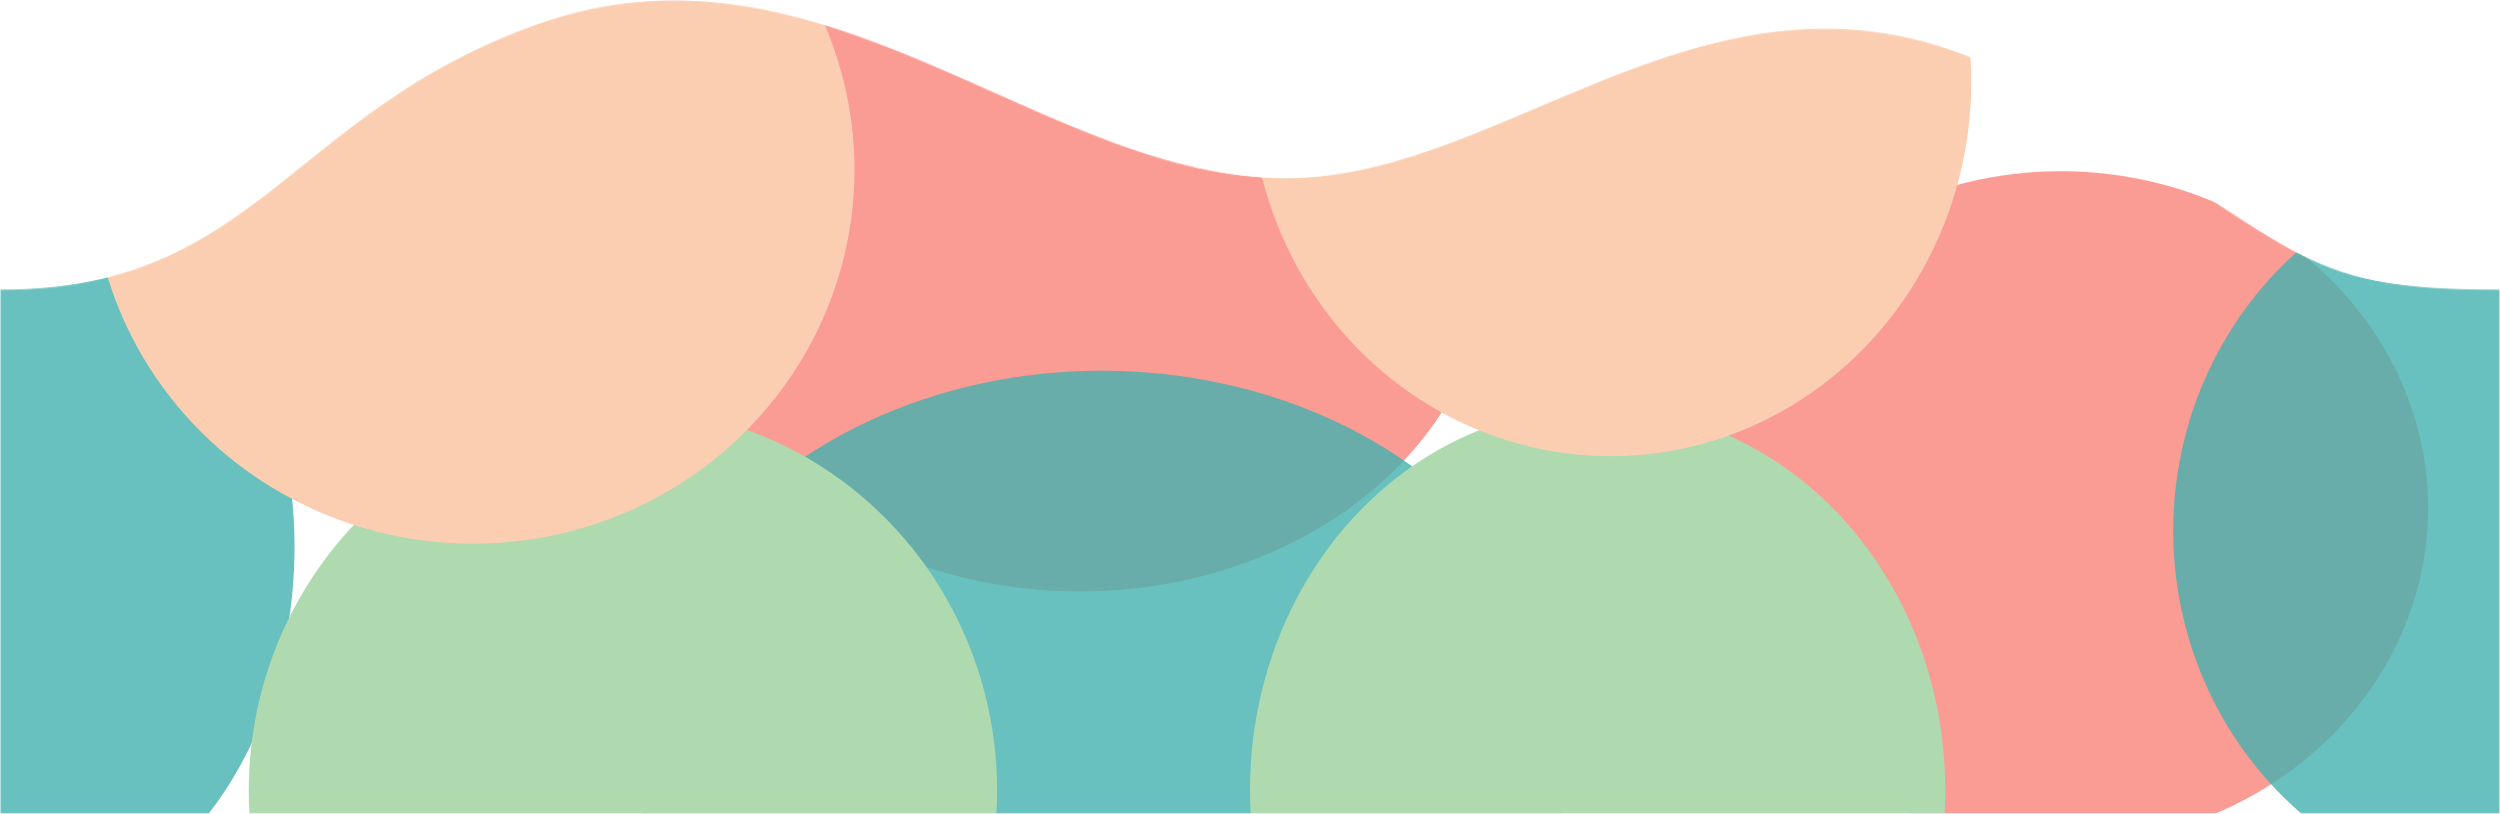 <svg width="2402" height="782" viewBox="0 0 2402 782" fill="none" xmlns="http://www.w3.org/2000/svg">
<mask id="mask0_744_84" style="mask-type:alpha" maskUnits="userSpaceOnUse" x="0" y="0" width="2402" height="782">
<path d="M2401 781H1V278.879C246.5 278.879 277.863 108.964 516 23.995C790 -73.77 1001.03 171.837 1235.5 171.837C1460 171.837 1666.78 -81.78 1952.5 84.822C2217.76 239.492 2198.5 278.879 2401 278.879V781Z" fill="#EDE6D3" stroke="black"/>
</mask>
<g mask="url(#mask0_744_84)">
<g filter="url(#filter0_f_744_84)">
<ellipse cx="1" cy="525.5" rx="282" ry="362.5" fill="#44B2AF" fill-opacity="0.8"/>
</g>
<g filter="url(#filter1_f_744_84)">
<ellipse cx="1037.5" cy="244.689" rx="393.5" ry="323.644" fill="#F88379" fill-opacity="0.8"/>
</g>
<g filter="url(#filter2_f_744_84)">
<ellipse cx="1058.5" cy="718.911" rx="448.5" ry="362.756" fill="#44B2AF" fill-opacity="0.8"/>
</g>
<g filter="url(#filter3_f_744_84)">
<ellipse cx="1980" cy="488.155" rx="353" ry="323.644" fill="#F88379" fill-opacity="0.8"/>
</g>
<g filter="url(#filter4_f_744_84)">
<ellipse cx="2431" cy="510" rx="343" ry="354" fill="#44B2AF" fill-opacity="0.8"/>
</g>
<g filter="url(#filter5_f_744_84)">
<ellipse cx="598.5" cy="759.489" rx="359.5" ry="367.156" fill="#AFDAAF"/>
</g>
<g filter="url(#filter6_f_744_84)">
<ellipse cx="1535" cy="759" rx="334" ry="367.644" fill="#AFDAAF"/>
</g>
<g filter="url(#filter7_f_744_84)">
<ellipse cx="1547.5" cy="78.466" rx="346.5" ry="359.822" fill="#FBCEB1"/>
</g>
<g filter="url(#filter8_f_744_84)">
<ellipse cx="454.5" cy="163.044" rx="366.5" ry="359.333" fill="#FBCEB1"/>
</g>
</g>
<defs>
<filter id="filter0_f_744_84" x="-561.397" y="-117.397" width="1124.79" height="1285.79" filterUnits="userSpaceOnUse" color-interpolation-filters="sRGB">
<feFlood flood-opacity="0" result="BackgroundImageFix"/>
<feBlend mode="normal" in="SourceGraphic" in2="BackgroundImageFix" result="shape"/>
<feGaussianBlur stdDeviation="140.199" result="effect1_foregroundBlur_744_84"/>
</filter>
<filter id="filter1_f_744_84" x="393.753" y="-329.203" width="1287.49" height="1147.78" filterUnits="userSpaceOnUse" color-interpolation-filters="sRGB">
<feFlood flood-opacity="0" result="BackgroundImageFix"/>
<feBlend mode="normal" in="SourceGraphic" in2="BackgroundImageFix" result="shape"/>
<feGaussianBlur stdDeviation="125.123" result="effect1_foregroundBlur_744_84"/>
</filter>
<filter id="filter2_f_744_84" x="329.603" y="75.758" width="1457.79" height="1286.31" filterUnits="userSpaceOnUse" color-interpolation-filters="sRGB">
<feFlood flood-opacity="0" result="BackgroundImageFix"/>
<feBlend mode="normal" in="SourceGraphic" in2="BackgroundImageFix" result="shape"/>
<feGaussianBlur stdDeviation="140.199" result="effect1_foregroundBlur_744_84"/>
</filter>
<filter id="filter3_f_744_84" x="1376.75" y="-85.736" width="1206.49" height="1147.78" filterUnits="userSpaceOnUse" color-interpolation-filters="sRGB">
<feFlood flood-opacity="0" result="BackgroundImageFix"/>
<feBlend mode="normal" in="SourceGraphic" in2="BackgroundImageFix" result="shape"/>
<feGaussianBlur stdDeviation="125.123" result="effect1_foregroundBlur_744_84"/>
</filter>
<filter id="filter4_f_744_84" x="1807.6" y="-124.397" width="1246.79" height="1268.79" filterUnits="userSpaceOnUse" color-interpolation-filters="sRGB">
<feFlood flood-opacity="0" result="BackgroundImageFix"/>
<feBlend mode="normal" in="SourceGraphic" in2="BackgroundImageFix" result="shape"/>
<feGaussianBlur stdDeviation="140.199" result="effect1_foregroundBlur_744_84"/>
</filter>
<filter id="filter5_f_744_84" x="-45.166" y="108.167" width="1287.33" height="1302.64" filterUnits="userSpaceOnUse" color-interpolation-filters="sRGB">
<feFlood flood-opacity="0" result="BackgroundImageFix"/>
<feBlend mode="normal" in="SourceGraphic" in2="BackgroundImageFix" result="shape"/>
<feGaussianBlur stdDeviation="142.083" result="effect1_foregroundBlur_744_84"/>
</filter>
<filter id="filter6_f_744_84" x="916.834" y="107.189" width="1236.33" height="1303.62" filterUnits="userSpaceOnUse" color-interpolation-filters="sRGB">
<feFlood flood-opacity="0" result="BackgroundImageFix"/>
<feBlend mode="normal" in="SourceGraphic" in2="BackgroundImageFix" result="shape"/>
<feGaussianBlur stdDeviation="142.083" result="effect1_foregroundBlur_744_84"/>
</filter>
<filter id="filter7_f_744_84" x="922.864" y="-559.492" width="1249.27" height="1275.92" filterUnits="userSpaceOnUse" color-interpolation-filters="sRGB">
<feFlood flood-opacity="0" result="BackgroundImageFix"/>
<feBlend mode="normal" in="SourceGraphic" in2="BackgroundImageFix" result="shape"/>
<feGaussianBlur stdDeviation="139.068" result="effect1_foregroundBlur_744_84"/>
</filter>
<filter id="filter8_f_744_84" x="-190.136" y="-474.425" width="1289.27" height="1274.94" filterUnits="userSpaceOnUse" color-interpolation-filters="sRGB">
<feFlood flood-opacity="0" result="BackgroundImageFix"/>
<feBlend mode="normal" in="SourceGraphic" in2="BackgroundImageFix" result="shape"/>
<feGaussianBlur stdDeviation="139.068" result="effect1_foregroundBlur_744_84"/>
</filter>
</defs>
</svg>
